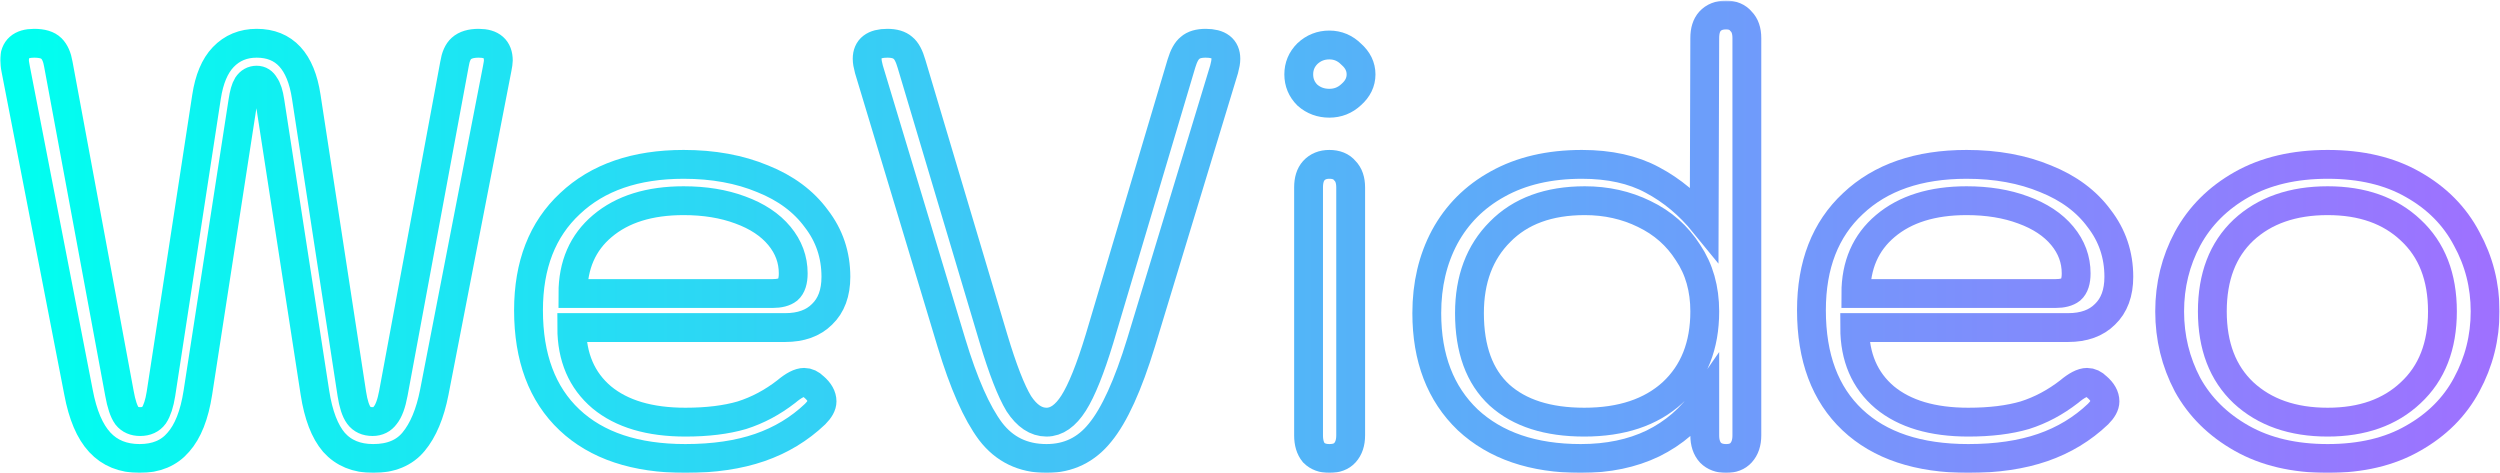 <svg width="867" height="164" viewBox="0 0 867 164" fill="none" xmlns="http://www.w3.org/2000/svg">
<mask id="path-1-outside-1_1_11" maskUnits="userSpaceOnUse" x="0.019" y="0.2" width="867" height="164" fill="black">
<rect fill="white" x="0.019" y="0.2" width="867" height="164"/>
<path d="M48.419 159C42.685 159 38.085 157.133 34.619 153.4C31.152 149.667 28.685 143.867 27.219 136L5.419 23.8C5.152 22.467 5.019 21.533 5.019 21C5.019 17 7.285 15 11.819 15C14.619 15 16.619 15.6 17.819 16.8C19.019 18 19.819 19.8 20.219 22.2L41.419 136.4C42.085 140.133 42.952 142.733 44.019 144.2C45.085 145.533 46.619 146.2 48.619 146.2C50.752 146.2 52.352 145.467 53.419 144C54.485 142.4 55.285 139.933 55.819 136.6L71.619 33.6C72.552 27.467 74.485 22.867 77.419 19.8C80.485 16.6 84.352 15 89.019 15C98.619 15 104.352 21.2 106.219 33.6L122.019 136.6C122.552 140.067 123.352 142.533 124.419 144C125.485 145.467 127.085 146.2 129.219 146.2C131.085 146.2 132.552 145.467 133.619 144C134.819 142.533 135.752 140 136.419 136.4L157.619 22.2C158.019 19.667 158.819 17.867 160.019 16.8C161.352 15.6 163.352 15 166.019 15C170.552 15 172.819 17 172.819 21C172.819 21.533 172.685 22.467 172.419 23.8L150.619 136C149.152 143.467 146.752 149.2 143.419 153.2C140.219 157.067 135.552 159 129.419 159C123.685 159 119.152 157.133 115.819 153.4C112.619 149.667 110.419 143.933 109.219 136.2L93.619 35.2C93.219 32.533 92.619 30.667 91.819 29.6C91.152 28.4 90.219 27.8 89.019 27.8C87.685 27.8 86.619 28.4 85.819 29.6C85.152 30.667 84.619 32.533 84.219 35.2L68.619 136.2C67.419 143.933 65.152 149.667 61.819 153.4C58.619 157.133 54.152 159 48.419 159Z"/>
<path d="M237.688 159C220.354 159 206.954 154.533 197.488 145.6C188.021 136.667 183.288 124 183.288 107.6C183.288 91.867 188.087 79.533 197.688 70.6C207.288 61.533 220.421 57 237.087 57C247.354 57 256.488 58.667 264.488 62C272.488 65.2 278.688 69.8 283.088 75.8C287.621 81.667 289.888 88.4 289.888 96C289.888 101.6 288.288 105.933 285.088 109C282.021 112.067 277.754 113.6 272.288 113.6H198.288C198.288 123.867 201.754 131.933 208.688 137.8C215.621 143.533 225.287 146.4 237.688 146.4C245.287 146.4 251.821 145.6 257.288 144C262.754 142.267 267.888 139.533 272.688 135.8C275.221 133.667 277.288 132.6 278.888 132.6C280.088 132.6 281.221 133.133 282.288 134.2C284.154 135.8 285.088 137.467 285.088 139.2C285.088 140.533 284.288 142 282.688 143.6C277.221 148.8 270.821 152.667 263.488 155.2C256.154 157.733 247.554 159 237.688 159ZM267.888 101.8C270.288 101.8 272.088 101.333 273.288 100.4C274.488 99.333 275.088 97.467 275.088 94.8C275.088 90 273.488 85.667 270.288 81.8C267.088 77.933 262.554 74.933 256.688 72.8C250.954 70.667 244.421 69.6 237.087 69.6C225.221 69.6 215.821 72.533 208.887 78.4C202.087 84.133 198.688 91.933 198.688 101.8H267.888Z"/>
<path d="M362.931 159C354.798 159 348.331 155.867 343.531 149.6C338.731 143.2 334.198 132.933 329.931 118.8L301.331 24C300.931 22.533 300.731 21.333 300.731 20.4C300.731 16.8 303.065 15 307.731 15C310.131 15 311.931 15.533 313.131 16.6C314.331 17.533 315.331 19.4 316.131 22.2L344.531 117.4C347.731 128.067 350.665 135.6 353.331 140C356.131 144.267 359.331 146.4 362.931 146.4C366.398 146.4 369.531 144.2 372.331 139.8C375.131 135.4 378.131 127.933 381.331 117.4L409.731 22C410.531 19.333 411.531 17.533 412.731 16.6C413.931 15.533 415.731 15 418.131 15C422.798 15 425.131 16.8 425.131 20.4C425.131 21.333 424.931 22.533 424.531 24L395.731 118.8C391.198 133.6 386.465 144 381.531 150C376.731 156 370.531 159 362.931 159Z"/>
<path d="M461.011 35.8C458.078 35.8 455.544 34.867 453.411 33C451.411 31 450.411 28.6 450.411 25.8C450.411 23 451.411 20.6 453.411 18.6C455.544 16.6 458.078 15.6 461.011 15.6C463.944 15.6 466.478 16.667 468.611 18.8C470.878 20.8 472.011 23.133 472.011 25.8C472.011 28.467 470.878 30.8 468.611 32.8C466.478 34.8 463.944 35.8 461.011 35.8ZM461.011 159C458.744 159 456.944 158.333 455.611 157C454.411 155.533 453.811 153.533 453.811 151V65C453.811 62.467 454.411 60.533 455.611 59.2C456.944 57.733 458.744 57 461.011 57C463.411 57 465.211 57.733 466.411 59.2C467.744 60.533 468.411 62.467 468.411 65V151C468.411 153.533 467.744 155.533 466.411 157C465.211 158.333 463.411 159 461.011 159Z"/>
<path d="M548.211 159C531.678 159 518.611 154.533 509.011 145.6C499.544 136.533 494.811 124.2 494.811 108.6C494.811 98.733 496.878 89.933 501.011 82.2C505.278 74.333 511.411 68.2 519.411 63.8C527.544 59.267 537.278 57 548.611 57C558.211 57 566.344 58.8 573.011 62.4C579.811 66 585.811 71 591.011 77.4L591.211 13.2C591.211 10.667 591.811 8.733 593.011 7.4C594.344 5.933 596.211 5.2 598.611 5.2C600.878 5.2 602.611 5.933 603.811 7.4C605.144 8.733 605.811 10.667 605.811 13.2V151C605.811 153.533 605.144 155.533 603.811 157C602.611 158.333 600.878 159 598.611 159C596.344 159 594.544 158.333 593.211 157C591.878 155.533 591.211 153.533 591.211 151V138.2C586.544 145 580.544 150.2 573.211 153.8C566.011 157.267 557.678 159 548.211 159ZM549.411 146.4C562.344 146.4 572.544 143 580.011 136.2C587.478 129.267 591.211 119.867 591.211 108C591.211 100.133 589.278 93.333 585.411 87.6C581.678 81.733 576.611 77.267 570.211 74.2C563.944 71.133 557.078 69.6 549.611 69.6C537.078 69.6 527.278 73.2 520.211 80.4C513.144 87.467 509.611 96.867 509.611 108.6C509.611 121.133 513.078 130.6 520.011 137C526.944 143.267 536.744 146.4 549.411 146.4Z"/>
<path d="M682.609 159C665.276 159 651.876 154.533 642.409 145.6C632.943 136.667 628.209 124 628.209 107.6C628.209 91.867 633.009 79.533 642.609 70.6C652.209 61.533 665.343 57 682.009 57C692.276 57 701.409 58.667 709.409 62C717.409 65.2 723.609 69.8 728.009 75.8C732.543 81.667 734.809 88.4 734.809 96C734.809 101.6 733.209 105.933 730.009 109C726.943 112.067 722.676 113.6 717.209 113.6H643.209C643.209 123.867 646.676 131.933 653.609 137.8C660.543 143.533 670.209 146.4 682.609 146.4C690.209 146.4 696.743 145.6 702.209 144C707.676 142.267 712.809 139.533 717.609 135.8C720.143 133.667 722.209 132.6 723.809 132.6C725.009 132.6 726.143 133.133 727.209 134.2C729.076 135.8 730.009 137.467 730.009 139.2C730.009 140.533 729.209 142 727.609 143.6C722.143 148.8 715.743 152.667 708.409 155.2C701.076 157.733 692.476 159 682.609 159ZM712.809 101.8C715.209 101.8 717.009 101.333 718.209 100.4C719.409 99.333 720.009 97.467 720.009 94.8C720.009 90 718.409 85.667 715.209 81.8C712.009 77.933 707.476 74.933 701.609 72.8C695.876 70.667 689.343 69.6 682.009 69.6C670.143 69.6 660.743 72.533 653.809 78.4C647.009 84.133 643.609 91.933 643.609 101.8H712.809Z"/>
<path d="M807.238 159C795.638 159 785.704 156.667 777.438 152C769.171 147.333 762.904 141.133 758.638 133.4C754.504 125.533 752.438 117.067 752.438 108C752.438 98.933 754.504 90.533 758.638 82.8C762.904 74.933 769.171 68.667 777.438 64C785.704 59.333 795.638 57 807.238 57C818.838 57 828.704 59.333 836.838 64C845.104 68.667 851.304 74.933 855.438 82.8C859.704 90.533 861.838 98.933 861.838 108C861.838 117.067 859.704 125.533 855.438 133.4C851.304 141.133 845.104 147.333 836.838 152C828.704 156.667 818.838 159 807.238 159ZM807.238 146.4C819.238 146.4 828.837 143 836.037 136.2C843.371 129.4 847.037 120 847.037 108C847.037 96 843.371 86.6 836.037 79.8C828.837 73 819.238 69.6 807.238 69.6C795.104 69.6 785.371 73 778.037 79.8C770.837 86.6 767.238 96 767.238 108C767.238 120 770.837 129.4 778.037 136.2C785.371 143 795.104 146.4 807.238 146.4Z"/>
</mask>
<path d="M48.419 159C42.685 159 38.085 157.133 34.619 153.4C31.152 149.667 28.685 143.867 27.219 136L5.419 23.8C5.152 22.467 5.019 21.533 5.019 21C5.019 17 7.285 15 11.819 15C14.619 15 16.619 15.6 17.819 16.8C19.019 18 19.819 19.8 20.219 22.2L41.419 136.4C42.085 140.133 42.952 142.733 44.019 144.2C45.085 145.533 46.619 146.2 48.619 146.2C50.752 146.2 52.352 145.467 53.419 144C54.485 142.4 55.285 139.933 55.819 136.6L71.619 33.6C72.552 27.467 74.485 22.867 77.419 19.8C80.485 16.6 84.352 15 89.019 15C98.619 15 104.352 21.2 106.219 33.6L122.019 136.6C122.552 140.067 123.352 142.533 124.419 144C125.485 145.467 127.085 146.2 129.219 146.2C131.085 146.2 132.552 145.467 133.619 144C134.819 142.533 135.752 140 136.419 136.4L157.619 22.2C158.019 19.667 158.819 17.867 160.019 16.8C161.352 15.6 163.352 15 166.019 15C170.552 15 172.819 17 172.819 21C172.819 21.533 172.685 22.467 172.419 23.8L150.619 136C149.152 143.467 146.752 149.2 143.419 153.2C140.219 157.067 135.552 159 129.419 159C123.685 159 119.152 157.133 115.819 153.4C112.619 149.667 110.419 143.933 109.219 136.2L93.619 35.2C93.219 32.533 92.619 30.667 91.819 29.6C91.152 28.4 90.219 27.8 89.019 27.8C87.685 27.8 86.619 28.4 85.819 29.6C85.152 30.667 84.619 32.533 84.219 35.2L68.619 136.2C67.419 143.933 65.152 149.667 61.819 153.4C58.619 157.133 54.152 159 48.419 159Z" stroke="url(#paint0_linear_1_11)" stroke-width="10" mask="url(#path-1-outside-1_1_11)"/>
<path d="M237.688 159C220.354 159 206.954 154.533 197.488 145.6C188.021 136.667 183.288 124 183.288 107.6C183.288 91.867 188.087 79.533 197.688 70.6C207.288 61.533 220.421 57 237.087 57C247.354 57 256.488 58.667 264.488 62C272.488 65.2 278.688 69.8 283.088 75.8C287.621 81.667 289.888 88.4 289.888 96C289.888 101.6 288.288 105.933 285.088 109C282.021 112.067 277.754 113.6 272.288 113.6H198.288C198.288 123.867 201.754 131.933 208.688 137.8C215.621 143.533 225.287 146.4 237.688 146.4C245.287 146.4 251.821 145.6 257.288 144C262.754 142.267 267.888 139.533 272.688 135.8C275.221 133.667 277.288 132.6 278.888 132.6C280.088 132.6 281.221 133.133 282.288 134.2C284.154 135.8 285.088 137.467 285.088 139.2C285.088 140.533 284.288 142 282.688 143.6C277.221 148.8 270.821 152.667 263.488 155.2C256.154 157.733 247.554 159 237.688 159ZM267.888 101.8C270.288 101.8 272.088 101.333 273.288 100.4C274.488 99.333 275.088 97.467 275.088 94.8C275.088 90 273.488 85.667 270.288 81.8C267.088 77.933 262.554 74.933 256.688 72.8C250.954 70.667 244.421 69.6 237.087 69.6C225.221 69.6 215.821 72.533 208.887 78.4C202.087 84.133 198.688 91.933 198.688 101.8H267.888Z" stroke="url(#paint1_linear_1_11)" stroke-width="10" mask="url(#path-1-outside-1_1_11)"/>
<path d="M362.931 159C354.798 159 348.331 155.867 343.531 149.6C338.731 143.2 334.198 132.933 329.931 118.8L301.331 24C300.931 22.533 300.731 21.333 300.731 20.4C300.731 16.8 303.065 15 307.731 15C310.131 15 311.931 15.533 313.131 16.6C314.331 17.533 315.331 19.4 316.131 22.2L344.531 117.4C347.731 128.067 350.665 135.6 353.331 140C356.131 144.267 359.331 146.4 362.931 146.4C366.398 146.4 369.531 144.2 372.331 139.8C375.131 135.4 378.131 127.933 381.331 117.4L409.731 22C410.531 19.333 411.531 17.533 412.731 16.6C413.931 15.533 415.731 15 418.131 15C422.798 15 425.131 16.8 425.131 20.4C425.131 21.333 424.931 22.533 424.531 24L395.731 118.8C391.198 133.6 386.465 144 381.531 150C376.731 156 370.531 159 362.931 159Z" stroke="url(#paint2_linear_1_11)" stroke-width="10" mask="url(#path-1-outside-1_1_11)"/>
<path d="M461.011 35.8C458.078 35.8 455.544 34.867 453.411 33C451.411 31 450.411 28.6 450.411 25.8C450.411 23 451.411 20.6 453.411 18.6C455.544 16.6 458.078 15.6 461.011 15.6C463.944 15.6 466.478 16.667 468.611 18.8C470.878 20.8 472.011 23.133 472.011 25.8C472.011 28.467 470.878 30.8 468.611 32.8C466.478 34.8 463.944 35.8 461.011 35.8ZM461.011 159C458.744 159 456.944 158.333 455.611 157C454.411 155.533 453.811 153.533 453.811 151V65C453.811 62.467 454.411 60.533 455.611 59.2C456.944 57.733 458.744 57 461.011 57C463.411 57 465.211 57.733 466.411 59.2C467.744 60.533 468.411 62.467 468.411 65V151C468.411 153.533 467.744 155.533 466.411 157C465.211 158.333 463.411 159 461.011 159Z" stroke="url(#paint3_linear_1_11)" stroke-width="10" mask="url(#path-1-outside-1_1_11)"/>
<path d="M548.211 159C531.678 159 518.611 154.533 509.011 145.6C499.544 136.533 494.811 124.2 494.811 108.6C494.811 98.733 496.878 89.933 501.011 82.2C505.278 74.333 511.411 68.2 519.411 63.8C527.544 59.267 537.278 57 548.611 57C558.211 57 566.344 58.8 573.011 62.4C579.811 66 585.811 71 591.011 77.4L591.211 13.2C591.211 10.667 591.811 8.733 593.011 7.4C594.344 5.933 596.211 5.2 598.611 5.2C600.878 5.2 602.611 5.933 603.811 7.4C605.144 8.733 605.811 10.667 605.811 13.2V151C605.811 153.533 605.144 155.533 603.811 157C602.611 158.333 600.878 159 598.611 159C596.344 159 594.544 158.333 593.211 157C591.878 155.533 591.211 153.533 591.211 151V138.2C586.544 145 580.544 150.2 573.211 153.8C566.011 157.267 557.678 159 548.211 159ZM549.411 146.4C562.344 146.4 572.544 143 580.011 136.2C587.478 129.267 591.211 119.867 591.211 108C591.211 100.133 589.278 93.333 585.411 87.6C581.678 81.733 576.611 77.267 570.211 74.2C563.944 71.133 557.078 69.6 549.611 69.6C537.078 69.6 527.278 73.2 520.211 80.4C513.144 87.467 509.611 96.867 509.611 108.6C509.611 121.133 513.078 130.6 520.011 137C526.944 143.267 536.744 146.4 549.411 146.4Z" stroke="url(#paint4_linear_1_11)" stroke-width="10" mask="url(#path-1-outside-1_1_11)"/>
<path d="M682.609 159C665.276 159 651.876 154.533 642.409 145.6C632.943 136.667 628.209 124 628.209 107.6C628.209 91.867 633.009 79.533 642.609 70.6C652.209 61.533 665.343 57 682.009 57C692.276 57 701.409 58.667 709.409 62C717.409 65.2 723.609 69.8 728.009 75.8C732.543 81.667 734.809 88.4 734.809 96C734.809 101.6 733.209 105.933 730.009 109C726.943 112.067 722.676 113.6 717.209 113.6H643.209C643.209 123.867 646.676 131.933 653.609 137.8C660.543 143.533 670.209 146.4 682.609 146.4C690.209 146.4 696.743 145.6 702.209 144C707.676 142.267 712.809 139.533 717.609 135.8C720.143 133.667 722.209 132.6 723.809 132.6C725.009 132.6 726.143 133.133 727.209 134.2C729.076 135.8 730.009 137.467 730.009 139.2C730.009 140.533 729.209 142 727.609 143.6C722.143 148.8 715.743 152.667 708.409 155.2C701.076 157.733 692.476 159 682.609 159ZM712.809 101.8C715.209 101.8 717.009 101.333 718.209 100.4C719.409 99.333 720.009 97.467 720.009 94.8C720.009 90 718.409 85.667 715.209 81.8C712.009 77.933 707.476 74.933 701.609 72.8C695.876 70.667 689.343 69.6 682.009 69.6C670.143 69.6 660.743 72.533 653.809 78.4C647.009 84.133 643.609 91.933 643.609 101.8H712.809Z" stroke="url(#paint5_linear_1_11)" stroke-width="10" mask="url(#path-1-outside-1_1_11)"/>
<path d="M807.238 159C795.638 159 785.704 156.667 777.438 152C769.171 147.333 762.904 141.133 758.638 133.4C754.504 125.533 752.438 117.067 752.438 108C752.438 98.933 754.504 90.533 758.638 82.8C762.904 74.933 769.171 68.667 777.438 64C785.704 59.333 795.638 57 807.238 57C818.838 57 828.704 59.333 836.838 64C845.104 68.667 851.304 74.933 855.438 82.8C859.704 90.533 861.838 98.933 861.838 108C861.838 117.067 859.704 125.533 855.438 133.4C851.304 141.133 845.104 147.333 836.838 152C828.704 156.667 818.838 159 807.238 159ZM807.238 146.4C819.238 146.4 828.837 143 836.037 136.2C843.371 129.4 847.037 120 847.037 108C847.037 96 843.371 86.6 836.037 79.8C828.837 73 819.238 69.6 807.238 69.6C795.104 69.6 785.371 73 778.037 79.8C770.837 86.6 767.238 96 767.238 108C767.238 120 770.837 129.4 778.037 136.2C785.371 143 795.104 146.4 807.238 146.4Z" stroke="url(#paint6_linear_1_11)" stroke-width="10" mask="url(#path-1-outside-1_1_11)"/>
<defs>
<linearGradient id="paint0_linear_1_11" x1="5" y1="82" x2="862" y2="82" gradientUnits="userSpaceOnUse">
<stop stop-color="#00FFF0"/>
<stop offset="1" stop-color="#9E71FF"/>
</linearGradient>
<linearGradient id="paint1_linear_1_11" x1="5" y1="82" x2="862" y2="82" gradientUnits="userSpaceOnUse">
<stop stop-color="#00FFF0"/>
<stop offset="1" stop-color="#9E71FF"/>
</linearGradient>
<linearGradient id="paint2_linear_1_11" x1="5" y1="82" x2="862" y2="82" gradientUnits="userSpaceOnUse">
<stop stop-color="#00FFF0"/>
<stop offset="1" stop-color="#9E71FF"/>
</linearGradient>
<linearGradient id="paint3_linear_1_11" x1="5" y1="82" x2="862" y2="82" gradientUnits="userSpaceOnUse">
<stop stop-color="#00FFF0"/>
<stop offset="1" stop-color="#9E71FF"/>
</linearGradient>
<linearGradient id="paint4_linear_1_11" x1="5" y1="82" x2="862" y2="82" gradientUnits="userSpaceOnUse">
<stop stop-color="#00FFF0"/>
<stop offset="1" stop-color="#9E71FF"/>
</linearGradient>
<linearGradient id="paint5_linear_1_11" x1="5" y1="82" x2="862" y2="82" gradientUnits="userSpaceOnUse">
<stop stop-color="#00FFF0"/>
<stop offset="1" stop-color="#9E71FF"/>
</linearGradient>
<linearGradient id="paint6_linear_1_11" x1="5" y1="82" x2="862" y2="82" gradientUnits="userSpaceOnUse">
<stop stop-color="#00FFF0"/>
<stop offset="1" stop-color="#9E71FF"/>
</linearGradient>
</defs>
</svg>
